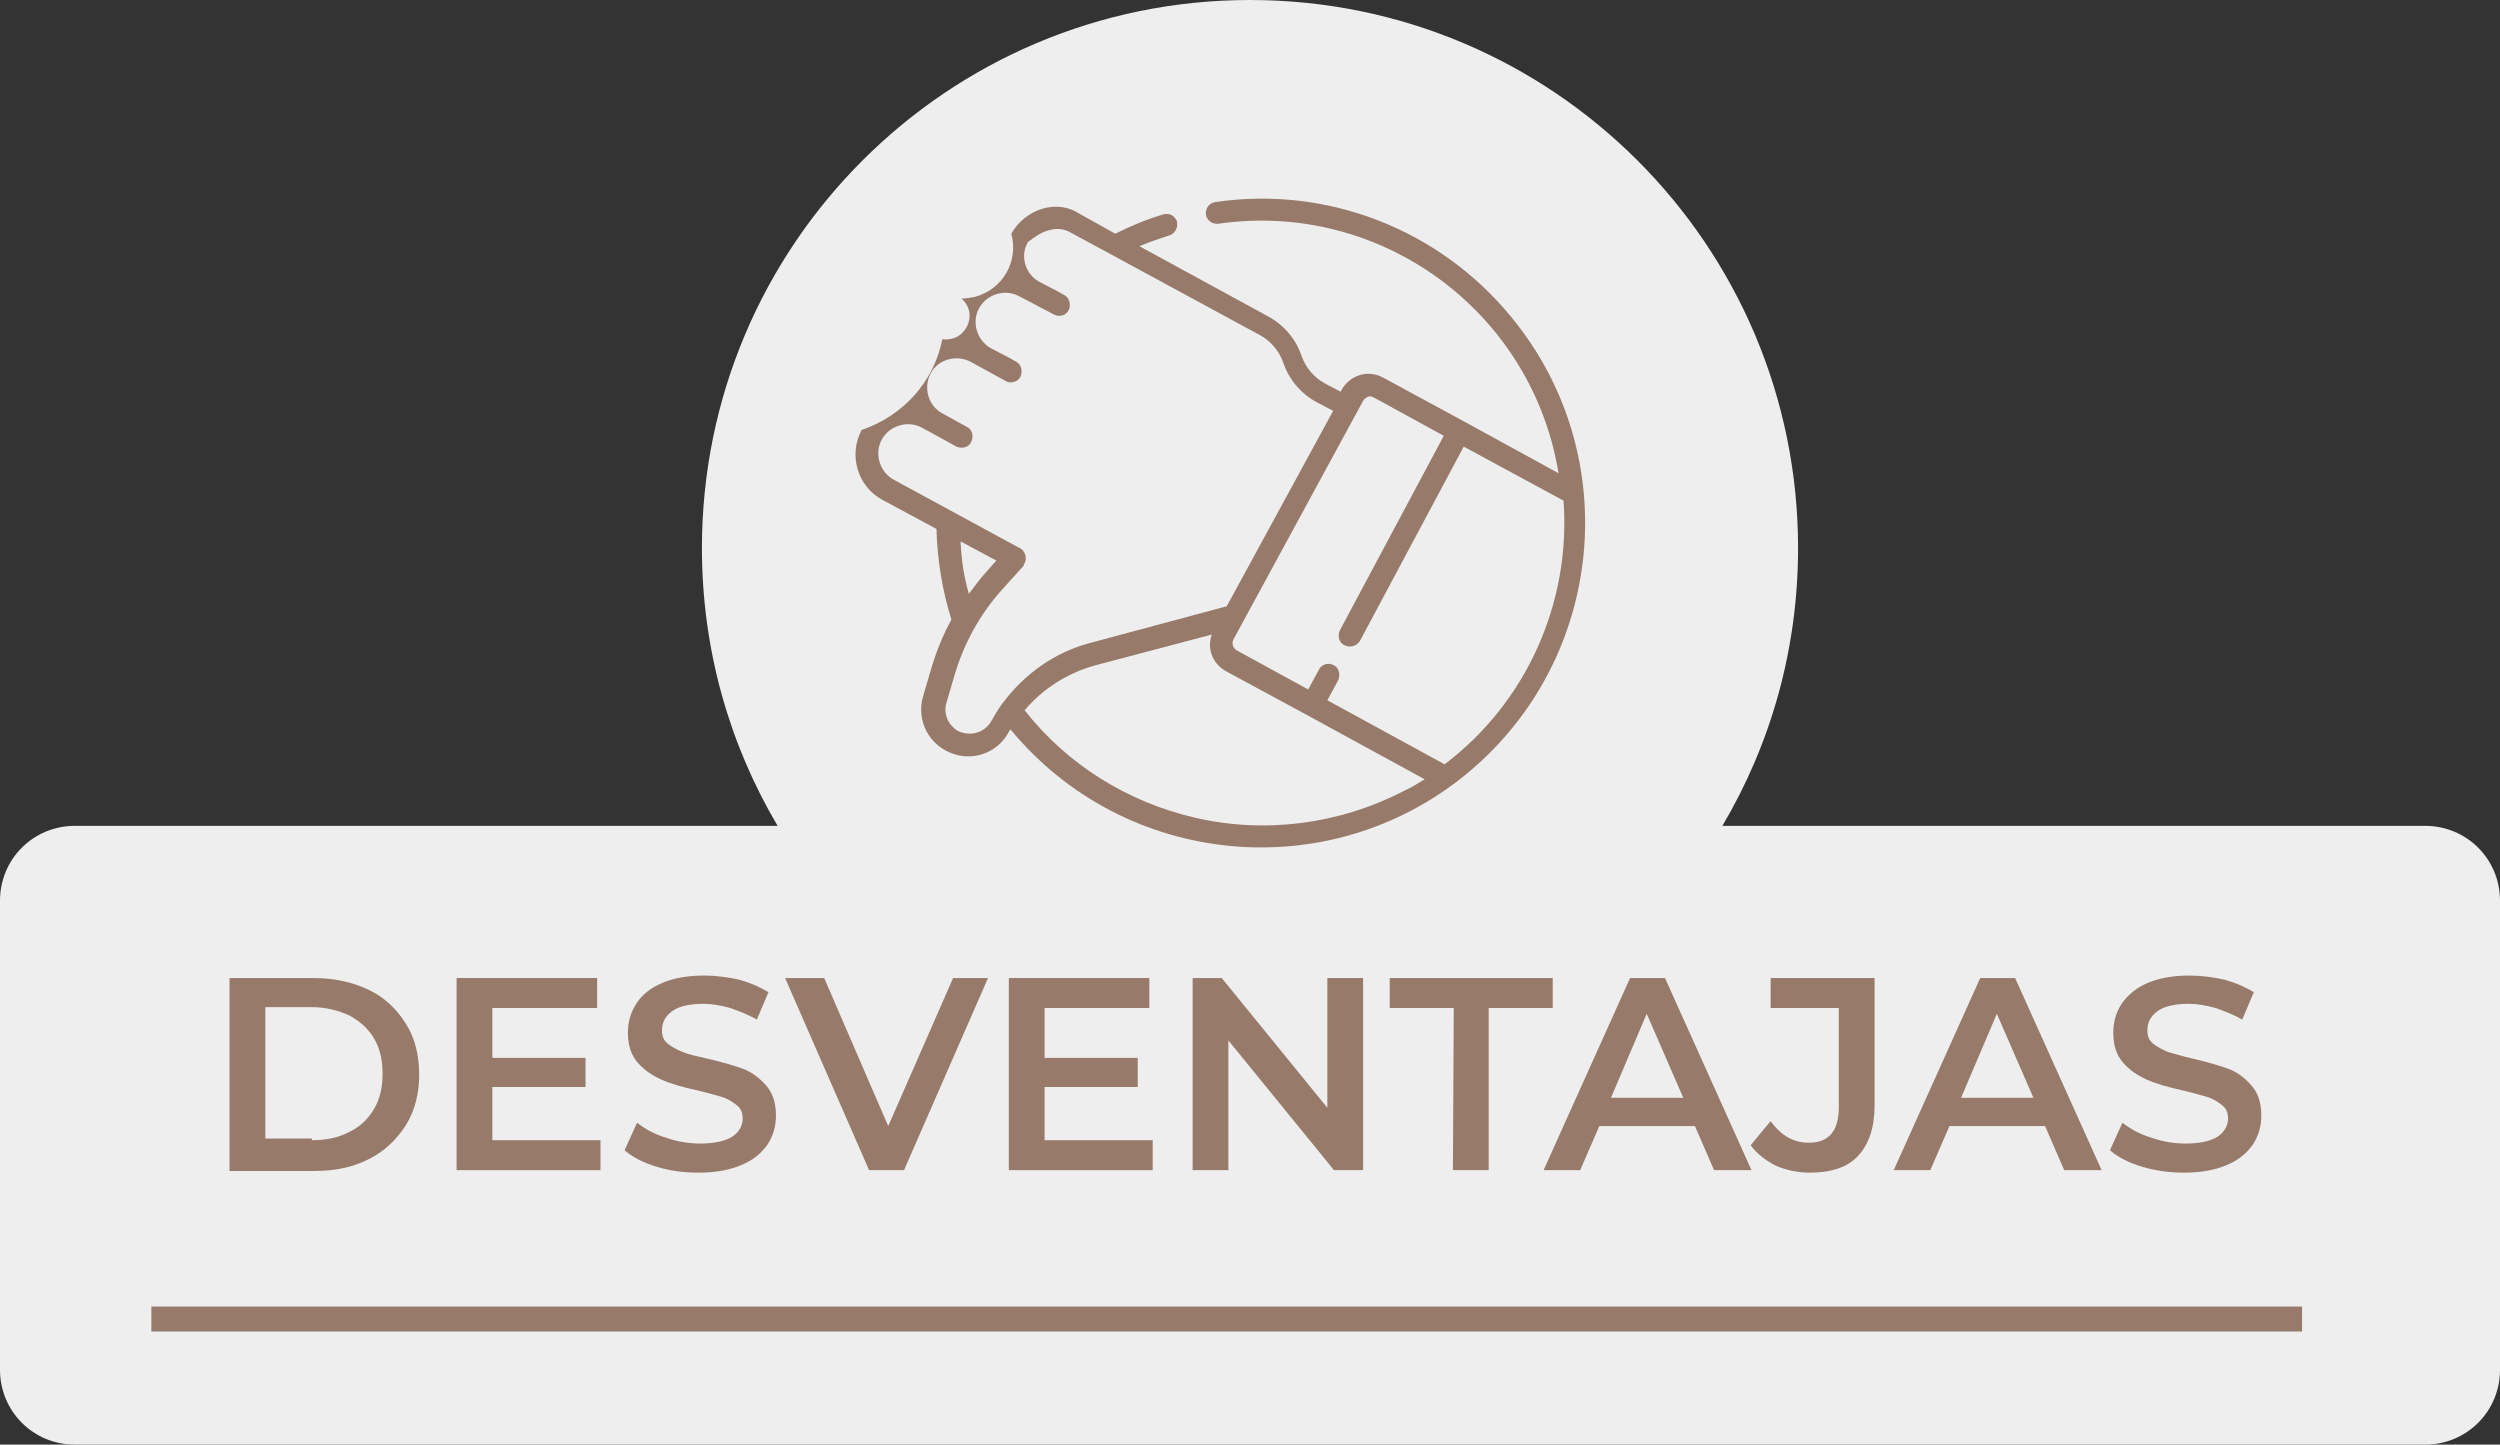 <?xml version="1.0" encoding="utf-8"?>
<!-- Generator: Adobe Illustrator 25.0.1, SVG Export Plug-In . SVG Version: 6.00 Build 0)  -->
<svg version="1.1" id="Capa_1" xmlns="http://www.w3.org/2000/svg" xmlns:xlink="http://www.w3.org/1999/xlink" x="0px" y="0px"
	 viewBox="0 0 300.6 173.7" style="enable-background:new 0 0 300.6 173.7;" xml:space="preserve">
<rect x="0" y="0" width="300.6" height="173.7" fill="#333333" stroke="none"/>
<style type="text/css">
	.st0{fill:#EEEEEE;}
	.st1{enable-background:new    ;}
	.st2{fill:#977A6A;}
	.st3{fill:none;stroke:#977A6A;stroke-width:3;stroke-miterlimit:10;}
</style>
<path class="st0" d="M291.6,99.3h-84.5c5.8-9.8,9.1-21.2,9.1-33.4c0-36.4-29.5-65.9-65.9-65.9c-36.4,0-65.9,29.5-65.9,65.9
	c0,12.2,3.3,23.6,9.1,33.4H9c-5,0-9,4-9,9v56.4c0,5,4,9,9,9h282.6c5,0,9-4,9-9v-56.4C300.6,103.3,296.6,99.3,291.6,99.3z"/>
<g class="st1">
	<path class="st2" d="M27.6,117.6h10.1c2.5,0,4.7,0.5,6.6,1.4s3.4,2.3,4.5,4.1c1.1,1.7,1.6,3.8,1.6,6.1s-0.5,4.3-1.6,6.1
		c-1.1,1.7-2.5,3.1-4.5,4.1s-4.1,1.4-6.6,1.4H27.6V117.6z M37.5,137.1c1.7,0,3.2-0.3,4.5-1c1.3-0.6,2.3-1.6,3-2.8
		c0.7-1.2,1-2.6,1-4.2s-0.3-3-1-4.2s-1.7-2.1-3-2.8c-1.3-0.6-2.8-1-4.5-1h-5.6v15.8h5.6V137.1z"/>
	<path class="st2" d="M72.2,137.1v3.6H54.9v-23.1h16.9v3.6H59.2v6h11.2v3.5H59.2v6.4H72.2z"/>
	<path class="st2" d="M79,140.3c-1.7-0.5-3-1.2-3.9-2l1.5-3.3c0.9,0.7,2.1,1.4,3.5,1.8c1.4,0.5,2.8,0.7,4.1,0.7c1.7,0,3-0.3,3.8-0.8
		s1.3-1.3,1.3-2.2c0-0.7-0.2-1.2-0.7-1.6s-1.1-0.8-1.8-1s-1.7-0.5-3-0.8c-1.8-0.4-3.2-0.8-4.3-1.3s-2-1.1-2.8-2s-1.2-2.1-1.2-3.6
		c0-1.3,0.3-2.4,1-3.5s1.7-1.9,3.1-2.5c1.4-0.6,3.1-0.9,5.1-0.9c1.4,0,2.8,0.2,4.2,0.5c1.4,0.4,2.5,0.9,3.5,1.5l-1.4,3.3
		c-1-0.6-2.1-1-3.2-1.4c-1.1-0.3-2.2-0.5-3.2-0.5c-1.7,0-3,0.3-3.8,0.9s-1.2,1.3-1.2,2.3c0,0.7,0.2,1.2,0.7,1.6s1.1,0.7,1.8,1
		s1.7,0.5,3,0.8c1.7,0.4,3.1,0.8,4.2,1.2s2,1.1,2.8,2s1.2,2.1,1.2,3.6c0,1.3-0.3,2.4-1,3.5c-0.7,1-1.7,1.9-3.2,2.5
		c-1.4,0.6-3.1,0.9-5.1,0.9C82.3,141,80.6,140.8,79,140.3z"/>
	<path class="st2" d="M118.8,117.6l-10.1,23.1h-4.2l-10.1-23.1h4.7l7.7,17.8l7.8-17.8H118.8z"/>
	<path class="st2" d="M138.6,137.1v3.6h-17.3v-23.1h16.9v3.6h-12.6v6h11.2v3.5h-11.2v6.4H138.6z"/>
	<path class="st2" d="M163.9,117.6v23.1h-3.5l-12.7-15.6v15.6h-4.3v-23.1h3.5l12.7,15.6v-15.6H163.9z"/>
	<path class="st2" d="M174.8,121.2h-7.7v-3.6h19.6v3.6H179v19.5h-4.3L174.8,121.2L174.8,121.2z"/>
	<path class="st2" d="M203.8,135.4h-11.5l-2.3,5.3h-4.4l10.4-23.1h4.2l10.4,23.1h-4.5L203.8,135.4z M202.4,132l-4.4-10.1l-4.3,10.1
		H202.4z"/>
	<path class="st2" d="M213.6,140.2c-1.2-0.6-2.3-1.4-3.1-2.5l2.4-2.9c1.3,1.8,2.8,2.6,4.6,2.6c2.4,0,3.6-1.4,3.6-4.3v-11.9h-8.2
		v-3.6h12.5v15.3c0,2.7-0.7,4.7-2,6.1s-3.3,2-5.8,2C216.2,141,214.8,140.7,213.6,140.2z"/>
	<path class="st2" d="M245.9,135.4h-11.5l-2.3,5.3h-4.4l10.4-23.1h4.2l10.4,23.1h-4.5L245.9,135.4z M244.5,132l-4.4-10.1l-4.3,10.1
		H244.5z"/>
	<path class="st2" d="M257.6,140.3c-1.7-0.5-3-1.2-3.9-2l1.5-3.3c0.9,0.7,2.1,1.4,3.5,1.8c1.4,0.5,2.8,0.7,4.1,0.7
		c1.7,0,3-0.3,3.8-0.8s1.3-1.3,1.3-2.2c0-0.7-0.2-1.2-0.7-1.6s-1.1-0.8-1.8-1c-0.7-0.2-1.7-0.5-3-0.8c-1.8-0.4-3.2-0.8-4.3-1.3
		s-2-1.1-2.8-2s-1.2-2.1-1.2-3.6c0-1.3,0.3-2.4,1-3.5c0.7-1,1.7-1.9,3.1-2.5s3.1-0.9,5.1-0.9c1.4,0,2.8,0.2,4.2,0.5
		c1.4,0.4,2.5,0.9,3.5,1.5l-1.4,3.3c-1-0.6-2.1-1-3.2-1.4c-1.1-0.3-2.2-0.5-3.2-0.5c-1.7,0-3,0.3-3.8,0.9s-1.2,1.3-1.2,2.3
		c0,0.7,0.2,1.2,0.7,1.6s1.1,0.7,1.8,1c0.7,0.2,1.7,0.5,3,0.8c1.7,0.4,3.1,0.8,4.2,1.2c1.1,0.4,2,1.1,2.8,2s1.2,2.1,1.2,3.6
		c0,1.3-0.3,2.4-1,3.5c-0.7,1-1.7,1.9-3.2,2.5c-1.4,0.6-3.1,0.9-5.1,0.9C261,141,259.3,140.8,257.6,140.3z"/>
</g>
<line id="Línea_2" class="st3" x1="18.2" y1="158.6" x2="276.8" y2="158.6"/>
<path id="Trazado_4476" class="st2" d="M121.6,28.1c0.9,3.3-1,6.7-4.4,7.6c-0.5,0.1-1.1,0.2-1.6,0.2c1.2,1,1.3,2.7,0.3,3.9
	c-0.6,0.8-1.6,1.1-2.6,1c-1,5.1-4.7,9.2-9.7,10.9c-1.6,3-0.5,6.8,2.5,8.4l6.5,3.5c0.1,3.7,0.7,7.4,1.8,10.9c-1,1.8-1.8,3.8-2.4,5.8
	l-1,3.4c-0.9,3,0.8,6.1,3.8,7c2.6,0.8,5.3-0.4,6.5-2.7c0.1-0.1,0.1-0.2,0.2-0.3c13.7,16.6,38.3,19,54.9,5.3s19-38.3,5.3-54.9
	c-8.6-10.5-22.1-15.8-35.6-13.8c-0.7,0.1-1.2,0.8-1.1,1.5s0.8,1.2,1.5,1.1c19.5-2.8,37.7,10.5,40.9,30l-11.5-6.3l0,0l-9.6-5.2l0,0
	c-1.8-1-4-0.3-5,1.5l-0.1,0.2l-1.9-1c-1.3-0.7-2.3-1.9-2.8-3.3c-0.7-2.1-2.2-3.8-4.1-4.8L137,29.6c1.2-0.5,2.4-0.9,3.6-1.3
	c0.7-0.2,1.1-1,0.9-1.7l0,0c0-0.1-0.1-0.2-0.1-0.2c-0.3-0.6-1-0.8-1.6-0.6c-2,0.6-3.9,1.4-5.7,2.3l-4.3-2.4
	C127.1,23.9,123.3,25.1,121.6,28.1L121.6,28.1z M115.5,65.1l4.3,2.3l-1.5,1.7c-0.6,0.7-1.2,1.5-1.8,2.3
	C115.9,69.4,115.6,67.3,115.5,65.1z M143.6,98.3c-8.1-1.9-15.3-6.4-20.4-12.9c2.2-2.6,5.2-4.5,8.5-5.4l14-3.7
	c-0.6,1.7,0.1,3.5,1.7,4.4l9.8,5.3l0,0l14.1,7.7c-0.8,0.5-1.6,1-2.5,1.4C161.1,99.1,152.1,100.3,143.6,98.3L143.6,98.3z M164.5,47.7
	c0.2-0.1,0.5,0,0.7,0.1l0,0l8.4,4.6l-12.5,23.4c-0.3,0.7-0.1,1.5,0.6,1.8c0.6,0.3,1.4,0.1,1.8-0.5L176,53.7l12,6.5
	c0.9,12.3-4.5,24.3-14.3,31.7l-14.1-7.7l1.3-2.4c0.3-0.7,0.1-1.5-0.5-1.8c-0.7-0.4-1.5-0.1-1.8,0.5l-1.3,2.4l-8.6-4.7
	c-0.5-0.3-0.6-0.9-0.4-1.3l15.6-28.7C164.1,47.9,164.3,47.8,164.5,47.7L164.5,47.7z M126.1,27.7c0.9-0.3,1.9-0.2,2.7,0.3l5,2.7l0,0
	l17.7,9.6c1.3,0.7,2.3,1.9,2.8,3.3c0.7,2.1,2.2,3.8,4.1,4.8l1.9,1l-12.8,23.5l-16.4,4.4c-4.2,1.1-7.9,3.7-10.5,7.2l-0.1,0.1
	c-0.5,0.7-0.9,1.4-1.3,2.1c-0.8,1.4-2.5,1.9-4,1.2c-1.2-0.7-1.8-2.1-1.4-3.4l1-3.4c1.1-3.7,3-7.2,5.6-10.1l2.7-3l0,0l0,0
	c0,0,0,0,0-0.1c0.4-0.6,0.3-1.4-0.3-1.9c-0.1,0-0.1-0.1-0.2-0.1l-15.1-8.2c-1.7-0.9-2.4-3.1-1.5-4.8s3.1-2.4,4.8-1.5l0,0l1.3,0.7
	l0,0l2.9,1.6l0,0l0,0c0.7,0.3,1.5,0.1,1.8-0.6s0.1-1.5-0.6-1.8l-2.9-1.6c-1.7-0.9-2.3-3.1-1.4-4.8c0.9-1.7,3.1-2.3,4.8-1.4l4.2,2.3
	c0.6,0.4,1.5,0.1,1.8-0.5s0.1-1.5-0.5-1.8l0,0l-0.7-0.4l-2.3-1.2c-1.7-0.9-2.4-3.1-1.5-4.8s3.1-2.4,4.8-1.5l0,0l2.1,1.1l0,0l2.1,1.1
	c0.7,0.4,1.5,0.1,1.8-0.5s0.1-1.5-0.5-1.8l-0.7-0.4l0,0l-2.3-1.2c-1.7-0.9-2.4-3.1-1.4-4.8C124.4,28.5,125.2,27.9,126.1,27.7
	L126.1,27.7z"/>
</svg>
